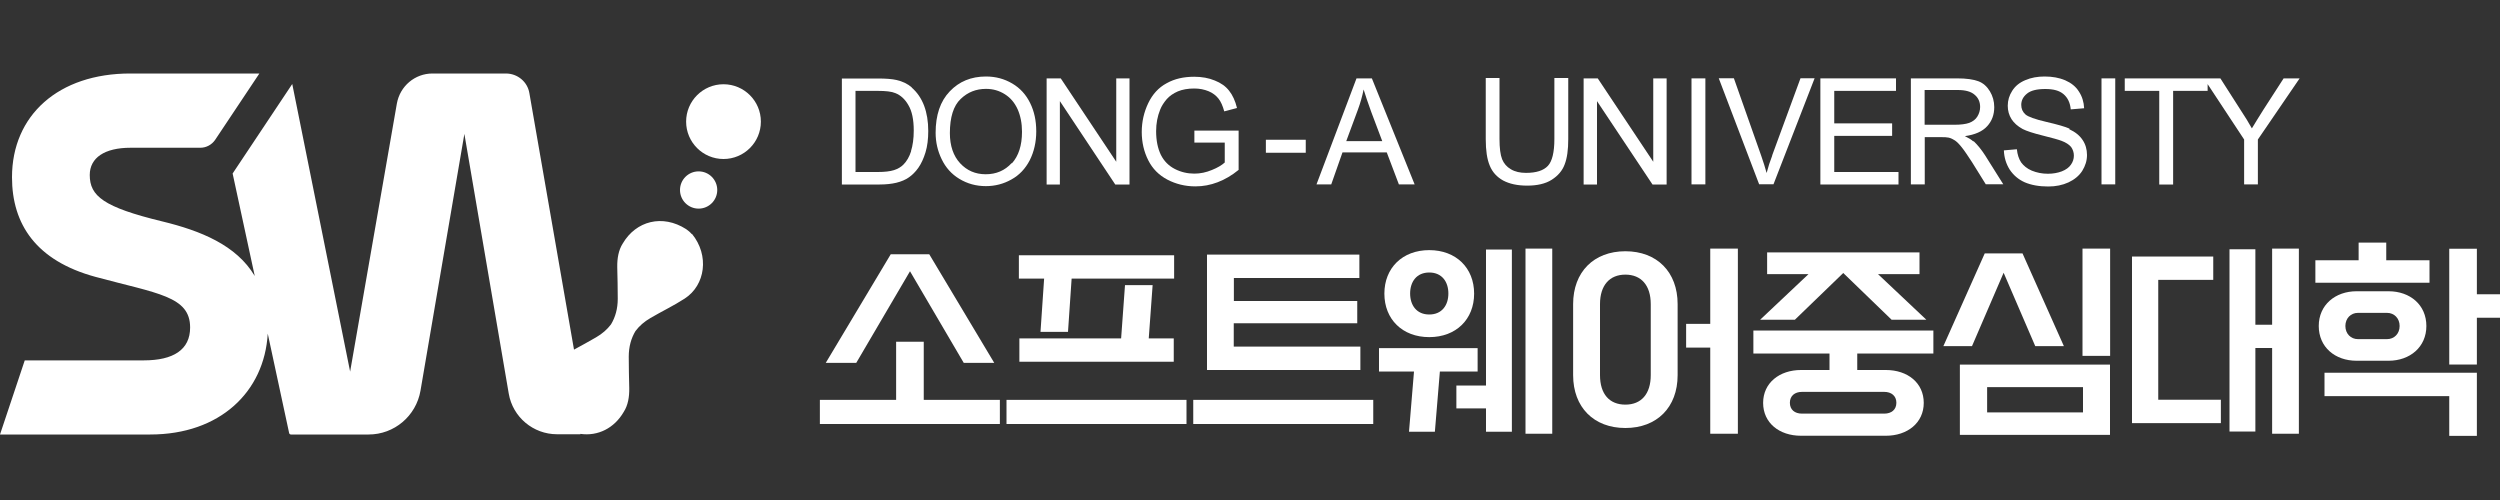 <?xml version="1.0" encoding="UTF-8"?>
<svg id="_레이어_1" data-name="레이어_1" xmlns="http://www.w3.org/2000/svg" width="200" height="40" version="1.1" viewBox="0 0 200 40">
  <rect x="0" y="0" width="200" height="40" fill="#333333" stroke="none"/>
  <!-- Generator: Adobe Illustrator 29.6.1, SVG Export Plug-In . SVG Version: 2.1.1 Build 9)  -->
  <g>
    <circle cx="55.89" cy="15.2" r="1.49" fill="#fff"/>
    <circle cx="57.88" cy="9.73" r="2.99" fill="#fff"/>
    <path d="M55.34,18.73c-.12-.15-.29-.29-.45-.4-1.89-1.21-4.01-.66-5.07,1.15-.34.53-.45,1.19-.44,1.89.02.85.04,1.68.04,2.53,0,.79-.19,1.47-.54,2.05-.31.41-.7.75-1.2,1.04-.58.34-1.16.65-1.76.98l-3.57-20.52c-.15-.91-.95-1.57-1.88-1.57h-5.87c-1.41,0-2.6,1.01-2.85,2.4l-3.74,21.45-4.63-23.01-4.77,7.16,1.77,8.2c-1.47-2.47-4.32-3.62-7.41-4.37-4.7-1.14-5.79-2.03-5.79-3.71,0-1.38,1.19-2.18,3.26-2.18h5.59c.47,0,.91-.24,1.18-.63l3.54-5.31h-10.31c-5.77-.01-9.48,3.35-9.48,8.3,0,3.76,1.93,6.68,6.68,7.97,4.95,1.34,7.57,1.54,7.57,4.05,0,1.78-1.34,2.63-3.71,2.63H1.98l-1.98,5.93h12.02c5.57,0,9.13-3.41,9.4-8.07l1.71,7.95c.01.07.08.12.14.12h6.22c2.05,0,3.8-1.48,4.15-3.51l3.51-20.54,3.55,20.78c.32,1.88,1.96,3.25,3.86,3.25h1.87v-.03c1.4.2,2.71-.45,3.47-1.76.34-.53.45-1.19.44-1.89-.02-.85-.04-1.68-.04-2.53,0-.79.19-1.47.54-2.05.31-.41.7-.75,1.2-1.04.9-.53,1.85-.98,2.73-1.55,1.66-1.07,2-3.46.58-5.19h0Z" fill="#fff"/>
  </g>
  <g>
    <path d="M71.69,31.99v-4.65h2.21v4.65h6.09v1.93h-14.4v-1.93h6.1ZM74.34,20.34l5.2,8.69h-2.44l-4.3-7.33-4.3,7.33h-2.44l5.2-8.69h3.09-.01Z" fill="#fff"/>
    <path d="M94.92,31.99v1.93h-14.4v-1.93s14.4,0,14.4,0ZM83.24,26.55l.29-4.26h-2.02v-1.87h12.42v1.87h-8.2l-.29,4.26h-2.21.01ZM81.55,28.94v-1.87h8.14l.31-4.26h2.21l-.31,4.26h2v1.87h-12.35Z" fill="#fff"/>
    <path d="M109.86,31.99v1.93h-14.4v-1.93s14.4,0,14.4,0ZM98.7,24.08h9.88v1.78h-9.88v1.87h10.13v1.87h-12.27v-9.23h12.19v1.87h-10.04s0,1.85,0,1.85Z" fill="#fff"/>
    <path d="M115.19,29.72l-.4,4.82h-2.07l.4-4.82h-2.8v-1.87h7.89v1.87h-3.02ZM114.34,26.97c-2.15,0-3.59-1.43-3.59-3.48s1.44-3.48,3.59-3.48,3.59,1.43,3.59,3.48-1.44,3.48-3.59,3.48ZM114.34,21.8c-1.02,0-1.53.75-1.53,1.68s.51,1.68,1.53,1.68,1.53-.75,1.53-1.68-.51-1.68-1.53-1.68ZM116.51,30.84h2.37v-10.88h2.07v14.58h-2.07v-1.87h-2.37s0-1.84,0-1.84ZM122.04,19.89h2.14v14.81h-2.14v-14.81Z" fill="#fff"/>
    <path d="M134.21,30.01c0,2.58-1.66,4.23-4.18,4.23s-4.18-1.65-4.18-4.23v-5.68c0-2.58,1.66-4.23,4.18-4.23s4.18,1.65,4.18,4.23v5.68ZM128,30.01c0,1.52.76,2.36,2.03,2.36s2.03-.85,2.03-2.36v-5.68c0-1.51-.77-2.36-2.03-2.36s-2.03.85-2.03,2.36v5.68ZM134.89,25.91h1.93v-6.02h2.21v14.81h-2.21v-6.89h-1.93v-1.9Z" fill="#fff"/>
    <path d="M144.07,29.6h2.29v-1.32h-6.09v-1.84h14.4v1.84h-6.09v1.32h2.29c1.74,0,3.03,1.03,3.03,2.63s-1.31,2.63-3.03,2.63h-6.79c-1.74,0-3.03-1.03-3.03-2.63s1.31-2.63,3.03-2.63h0ZM153.55,21.93h-3.31l3.87,3.65h-2.78l-3.87-3.74-3.87,3.74h-2.78l3.87-3.65h-3.31v-1.74h12.19v1.74h-.01ZM144.16,33.09h6.58c.58,0,.97-.32.97-.87s-.4-.87-.97-.87h-6.58c-.58,0-.97.32-.97.87s.38.87.97.87Z" fill="#fff"/>
    <path d="M161.8,20.27l3.31,7.42h-2.29l-2.53-5.87-2.53,5.87h-2.29l3.31-7.42h3.02-.01ZM156.79,29.17h12.01v5.62h-12.01v-5.62ZM158.97,32.99h7.67v-2.02h-7.67v2.02ZM166.6,19.89h2.21v8.58h-2.21v-8.58Z" fill="#fff"/>
    <path d="M170.57,20.52h6.49v1.87h-4.4v9.59h5.01v1.87h-7.11v-13.32h0ZM180.43,25.98h1.34v-6.09h2.14v14.81h-2.14v-6.86h-1.34v6.68h-2.07v-14.58h2.07v6.02h0Z" fill="#fff"/>
    <path d="M185.23,20.82h3.46v-1.41h2.21v1.41h3.46v1.8h-9.13v-1.8h0ZM188.53,23.3h2.55c1.74,0,3.03,1.1,3.03,2.78s-1.31,2.78-3.03,2.78h-2.55c-1.74,0-3.03-1.1-3.03-2.78s1.31-2.78,3.03-2.78ZM198.15,34.87h-2.21v-3.18h-9.98v-1.87h12.19v5.04ZM188.63,27.13h2.34c.56,0,1-.43,1-1.05s-.44-1.05-1-1.05h-2.34c-.56,0-1,.43-1,1.05s.44,1.05,1,1.05ZM200,25.42h-1.85v3.74h-2.21v-9.26h2.21v3.64h1.85v1.9h0Z" fill="#fff"/>
  </g>
  <g>
    <rect x="101.27" y="11.18" width="3.19" height="1.04" fill="#fff"/>
    <g>
      <path d="M72.95,7c-.34-.3-.75-.49-1.23-.6-.34-.08-.84-.12-1.48-.12h-2.89v8.48h3.02c.51,0,.96-.05,1.34-.14.4-.1.73-.24,1-.43s.53-.44.76-.77.42-.74.57-1.23.22-1.07.22-1.71c0-.76-.11-1.43-.33-2.02-.22-.58-.55-1.07-.99-1.45h.01ZM72.89,12.09c-.14.45-.35.81-.62,1.08-.19.19-.44.34-.75.44-.32.1-.75.15-1.3.15h-1.78v-6.49h1.76c.66,0,1.13.05,1.43.18.41.16.77.48,1.04.96.29.48.43,1.16.43,2.04,0,.64-.08,1.19-.22,1.64h0Z" fill="#fff"/>
      <path d="M80.98,6.68c-.63-.37-1.32-.56-2.1-.56-1.19,0-2.15.4-2.9,1.19-.76.79-1.13,1.9-1.13,3.31,0,.75.16,1.45.48,2.11.32.67.79,1.2,1.42,1.58.63.38,1.33.58,2.12.58.74,0,1.42-.18,2.04-.53.64-.35,1.12-.87,1.47-1.54.34-.68.52-1.45.52-2.31s-.16-1.6-.49-2.27c-.33-.67-.8-1.19-1.43-1.56ZM80.93,13.05c-.54.59-1.23.89-2.07.89s-1.51-.3-2.05-.88-.82-1.4-.82-2.41c0-1.27.29-2.19.86-2.73.57-.55,1.24-.81,2.03-.81.56,0,1.05.14,1.51.43s.78.68,1.02,1.2c.23.52.35,1.12.35,1.8,0,1.09-.27,1.93-.81,2.53v-.02Z" fill="#fff"/>
      <polygon points="89.3 12.94 84.86 6.27 83.73 6.27 83.73 14.76 84.79 14.76 84.79 8.09 89.22 14.76 90.36 14.76 90.36 6.27 89.3 6.27 89.3 12.94" fill="#fff"/>
      <path d="M95.55,11.41h2.43v1.59c-.23.21-.58.42-1.03.6-.46.19-.92.29-1.4.29-.55,0-1.07-.12-1.56-.37-.49-.25-.87-.63-1.12-1.13-.25-.52-.38-1.14-.38-1.9,0-.62.11-1.19.32-1.71.12-.31.3-.58.53-.85.22-.25.52-.46.89-.62.36-.15.8-.23,1.31-.23.43,0,.81.08,1.15.22.34.14.6.35.79.59s.34.58.46,1.02l1.02-.27c-.14-.57-.35-1.03-.63-1.38-.27-.35-.66-.63-1.15-.82-.48-.2-1.03-.3-1.64-.3-.84,0-1.57.16-2.21.52-.64.34-1.13.88-1.47,1.59s-.52,1.48-.52,2.31.18,1.59.52,2.26c.34.68.85,1.19,1.53,1.55.67.35,1.42.54,2.24.54.62,0,1.2-.11,1.78-.33.58-.22,1.14-.55,1.68-.99v-3.14h-3.54v1-.03Z" fill="#fff"/>
      <path d="M108.52,6.27l-3.2,8.48h1.18l.9-2.56h3.54l.97,2.56h1.26l-3.42-8.48h-1.23ZM107.7,11.29l.93-2.51c.2-.54.35-1.08.46-1.62.14.46.34,1.05.6,1.77l.89,2.36h-2.89Z" fill="#fff"/>
      <path d="M124.35,11.13c0,1.05-.18,1.78-.52,2.14-.35.37-.92.56-1.75.56-.47,0-.88-.09-1.21-.29-.33-.19-.56-.46-.7-.8-.14-.35-.21-.89-.21-1.63v-4.87h-1.1v4.89c0,.9.1,1.6.32,2.12.21.52.57.91,1.07,1.19.51.27,1.14.41,1.93.41s1.46-.15,1.96-.47.85-.73,1.03-1.22c.2-.51.29-1.18.29-2.03v-4.89h-1.11v4.89Z" fill="#fff"/>
      <polygon points="132.26 12.94 127.82 6.27 126.69 6.27 126.69 14.76 127.76 14.76 127.76 8.09 132.2 14.76 133.33 14.76 133.33 6.27 132.26 6.27 132.26 12.94" fill="#fff"/>
      <rect x="135.32" y="6.27" width="1.11" height="8.48" fill="#fff"/>
      <path d="M141.78,12.44c-.18.46-.33.93-.45,1.4-.12-.43-.26-.89-.44-1.4l-2.18-6.18h-1.21l3.23,8.48h1.15l3.29-8.48h-1.13l-2.27,6.18h.01Z" fill="#fff"/>
      <polygon points="146.74 10.87 151.37 10.87 151.37 9.87 146.74 9.87 146.74 7.27 151.68 7.27 151.68 6.27 145.63 6.27 145.63 14.76 151.88 14.76 151.88 13.76 146.74 13.76 146.74 10.87" fill="#fff"/>
      <path d="M157.86,11.31c-.15-.14-.37-.27-.67-.42.8-.11,1.4-.37,1.78-.79.38-.41.57-.92.57-1.53,0-.46-.12-.89-.35-1.27-.23-.38-.54-.66-.92-.8-.4-.15-.96-.23-1.7-.23h-3.7v8.48h1.11v-3.78h1.29c.29,0,.48.01.62.04.18.04.34.12.51.23.16.11.35.3.56.57.21.26.47.66.8,1.16l1.1,1.77h1.4l-1.45-2.31c-.29-.45-.59-.82-.91-1.13h-.01ZM156.35,9.98h-2.38v-2.78h2.65c.62,0,1.07.13,1.35.38.3.25.44.58.44.98,0,.27-.08.53-.22.76-.14.23-.36.4-.65.51-.29.1-.68.15-1.18.15h-.01Z" fill="#fff"/>
      <path d="M165.56,10.29c-.33-.15-.95-.33-1.86-.54-.9-.21-1.46-.41-1.67-.6-.22-.2-.33-.45-.33-.76,0-.35.15-.65.46-.9.3-.25.79-.37,1.46-.37s1.13.13,1.46.41.53.68.58,1.22l1.07-.09c-.02-.49-.16-.95-.42-1.34-.25-.4-.62-.69-1.1-.9-.47-.2-1.02-.3-1.64-.3-.56,0-1.08.09-1.54.29-.46.19-.81.47-1.05.85-.24.37-.36.77-.36,1.2,0,.4.1.75.3,1.07.2.31.49.57.89.79.31.16.86.34,1.63.53.77.19,1.26.33,1.49.42.35.13.6.3.76.49.14.2.22.43.22.69s-.08.51-.24.73c-.15.22-.4.4-.73.53-.32.12-.69.19-1.11.19-.47,0-.9-.09-1.29-.25-.38-.16-.66-.4-.85-.66-.18-.27-.3-.63-.34-1.05l-1.04.09c.02.57.18,1.08.46,1.53.3.45.69.79,1.2,1.02.51.22,1.14.34,1.89.34.6,0,1.14-.11,1.62-.33.47-.22.85-.53,1.1-.92.25-.41.38-.82.38-1.27s-.12-.86-.35-1.2c-.23-.35-.58-.64-1.08-.87h.02Z" fill="#fff"/>
      <rect x="168.12" y="6.27" width="1.1" height="8.48" fill="#fff"/>
      <path d="M182.69,6.27l-1.62,2.51c-.35.56-.66,1.05-.92,1.49-.26-.47-.56-.95-.87-1.42l-1.65-2.58h-7.65v1h2.76v7.49h1.11v-7.49h2.76v-.54l2.92,4.43v3.59h1.1v-3.59l3.34-4.89h-1.29,0Z" fill="#fff"/>
    </g>
  </g>
</svg>